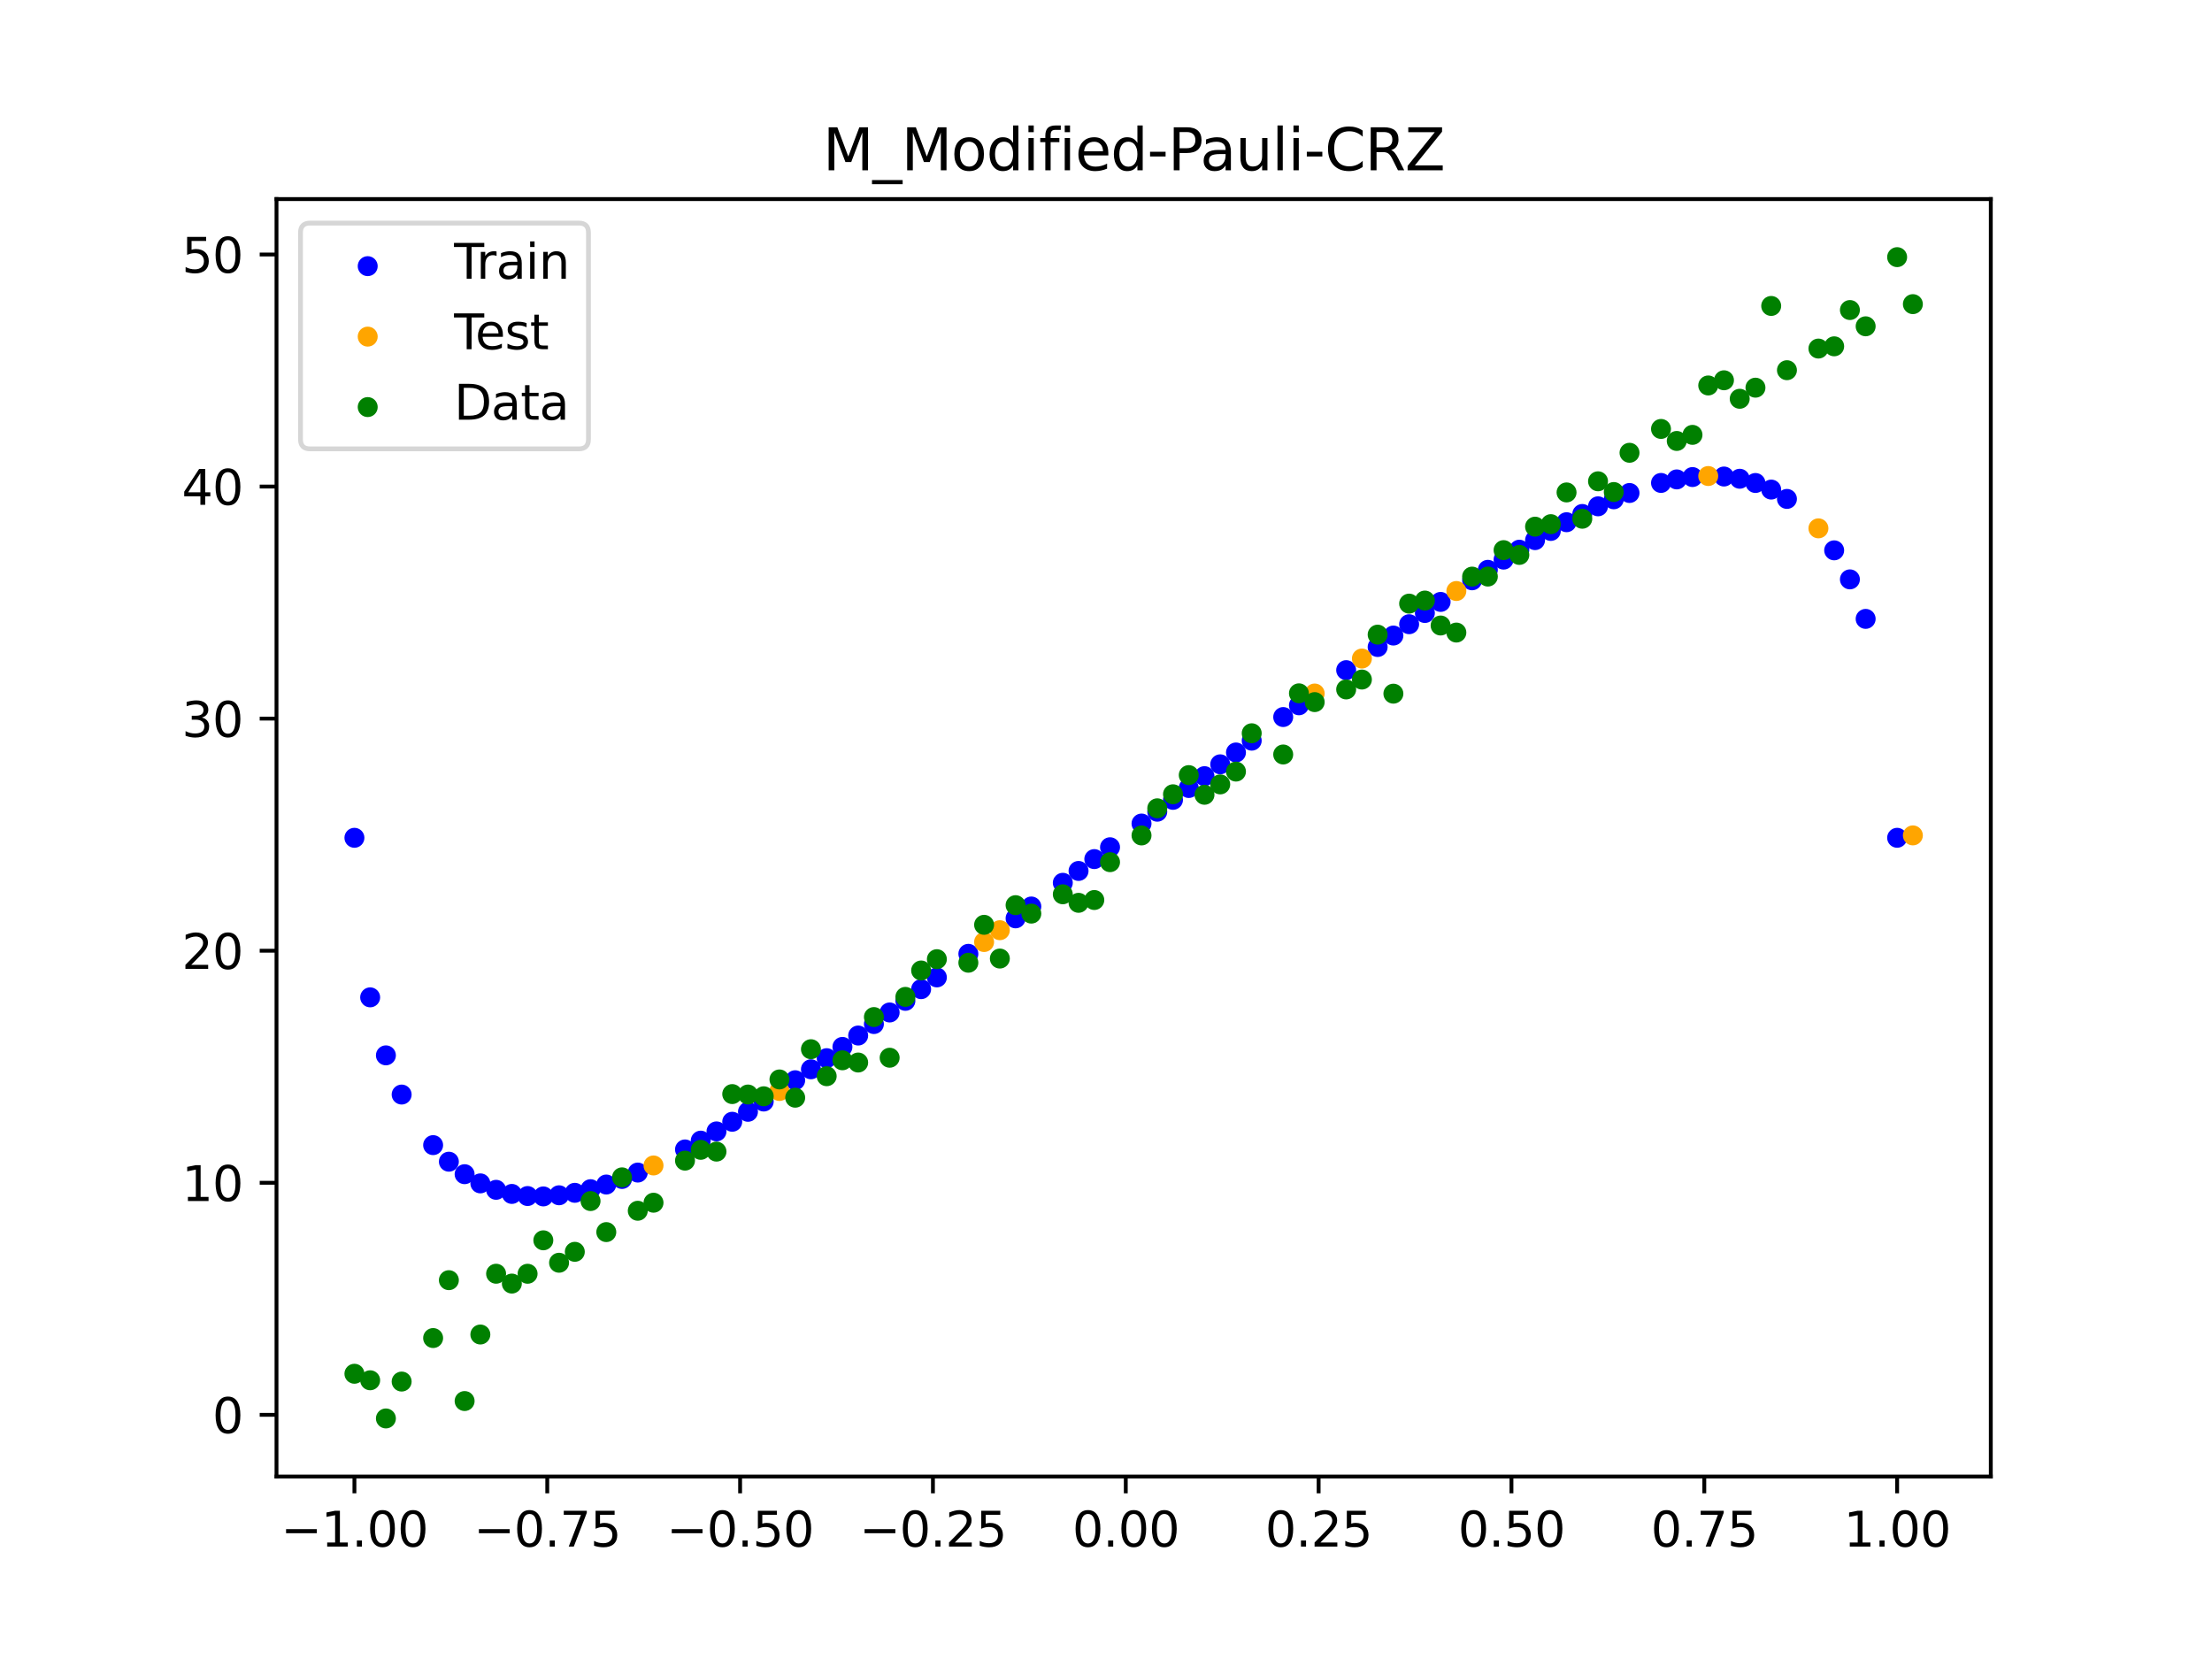 <?xml version="1.0" encoding="utf-8" standalone="no"?>
<!DOCTYPE svg PUBLIC "-//W3C//DTD SVG 1.1//EN"
  "http://www.w3.org/Graphics/SVG/1.1/DTD/svg11.dtd">
<svg xmlns:xlink="http://www.w3.org/1999/xlink" width="460.8pt" height="345.6pt" viewBox="0 0 460.8 345.6" xmlns="http://www.w3.org/2000/svg" version="1.1">
 <defs>
  <style type="text/css">*{stroke-linejoin: round; stroke-linecap: butt}</style>
 </defs>
 <g id="figure_1">
  <g id="patch_1">
   <path d="M 0 345.6 
L 460.8 345.6 
L 460.8 0 
L 0 0 
z
" style="fill: #ffffff"/>
  </g>
  <g id="axes_1">
   <g id="patch_2">
    <path d="M 57.6 307.584 
L 414.72 307.584 
L 414.72 41.472 
L 57.6 41.472 
z
" style="fill: #ffffff"/>
   </g>
   <g id="PathCollection_1">
    <defs>
     <path id="mad97cfe33f" d="M 0 1.581 
C 0.419 1.581 0.822 1.415 1.118 1.118 
C 1.415 0.822 1.581 0.419 1.581 0 
C 1.581 -0.419 1.415 -0.822 1.118 -1.118 
C 0.822 -1.415 0.419 -1.581 0 -1.581 
C -0.419 -1.581 -0.822 -1.415 -1.118 -1.118 
C -1.415 -0.822 -1.581 -0.419 -1.581 0 
C -1.581 0.419 -1.415 0.822 -1.118 1.118 
C -0.822 1.415 -0.419 1.581 0 1.581 
z
" style="stroke: #0000ff"/>
    </defs>
    <g clip-path="url(#p92aeabf117)">
     <use xlink:href="#mad97cfe33f" x="145.978" y="237.615" style="fill: #0000ff; stroke: #0000ff"/>
     <use xlink:href="#mad97cfe33f" x="323.062" y="110.606" style="fill: #0000ff; stroke: #0000ff"/>
     <use xlink:href="#mad97cfe33f" x="267.314" y="149.374" style="fill: #0000ff; stroke: #0000ff"/>
     <use xlink:href="#mad97cfe33f" x="270.593" y="146.921" style="fill: #0000ff; stroke: #0000ff"/>
     <use xlink:href="#mad97cfe33f" x="329.621" y="107.072" style="fill: #0000ff; stroke: #0000ff"/>
     <use xlink:href="#mad97cfe33f" x="221.403" y="183.903" style="fill: #0000ff; stroke: #0000ff"/>
     <use xlink:href="#mad97cfe33f" x="260.755" y="154.293" style="fill: #0000ff; stroke: #0000ff"/>
     <use xlink:href="#mad97cfe33f" x="385.37" y="120.695" style="fill: #0000ff; stroke: #0000ff"/>
     <use xlink:href="#mad97cfe33f" x="237.8" y="171.559" style="fill: #0000ff; stroke: #0000ff"/>
     <use xlink:href="#mad97cfe33f" x="313.224" y="116.577" style="fill: #0000ff; stroke: #0000ff"/>
     <use xlink:href="#mad97cfe33f" x="336.18" y="104.012" style="fill: #0000ff; stroke: #0000ff"/>
     <use xlink:href="#mad97cfe33f" x="254.196" y="159.222" style="fill: #0000ff; stroke: #0000ff"/>
     <use xlink:href="#mad97cfe33f" x="349.297" y="99.87" style="fill: #0000ff; stroke: #0000ff"/>
     <use xlink:href="#mad97cfe33f" x="182.051" y="213.327" style="fill: #0000ff; stroke: #0000ff"/>
     <use xlink:href="#mad97cfe33f" x="250.917" y="161.688" style="fill: #0000ff; stroke: #0000ff"/>
     <use xlink:href="#mad97cfe33f" x="280.431" y="139.604" style="fill: #0000ff; stroke: #0000ff"/>
     <use xlink:href="#mad97cfe33f" x="103.347" y="247.861" style="fill: #0000ff; stroke: #0000ff"/>
     <use xlink:href="#mad97cfe33f" x="126.302" y="246.759" style="fill: #0000ff; stroke: #0000ff"/>
     <use xlink:href="#mad97cfe33f" x="123.023" y="247.73" style="fill: #0000ff; stroke: #0000ff"/>
     <use xlink:href="#mad97cfe33f" x="116.464" y="248.998" style="fill: #0000ff; stroke: #0000ff"/>
     <use xlink:href="#mad97cfe33f" x="306.666" y="120.888" style="fill: #0000ff; stroke: #0000ff"/>
     <use xlink:href="#mad97cfe33f" x="211.565" y="191.309" style="fill: #0000ff; stroke: #0000ff"/>
     <use xlink:href="#mad97cfe33f" x="155.816" y="231.607" style="fill: #0000ff; stroke: #0000ff"/>
     <use xlink:href="#mad97cfe33f" x="77.112" y="207.767" style="fill: #0000ff; stroke: #0000ff"/>
     <use xlink:href="#mad97cfe33f" x="244.358" y="166.623" style="fill: #0000ff; stroke: #0000ff"/>
     <use xlink:href="#mad97cfe33f" x="362.415" y="99.733" style="fill: #0000ff; stroke: #0000ff"/>
     <use xlink:href="#mad97cfe33f" x="382.091" y="114.645" style="fill: #0000ff; stroke: #0000ff"/>
     <use xlink:href="#mad97cfe33f" x="96.788" y="244.606" style="fill: #0000ff; stroke: #0000ff"/>
     <use xlink:href="#mad97cfe33f" x="201.727" y="198.702" style="fill: #0000ff; stroke: #0000ff"/>
     <use xlink:href="#mad97cfe33f" x="119.743" y="248.486" style="fill: #0000ff; stroke: #0000ff"/>
     <use xlink:href="#mad97cfe33f" x="149.258" y="235.69" style="fill: #0000ff; stroke: #0000ff"/>
     <use xlink:href="#mad97cfe33f" x="300.107" y="125.39" style="fill: #0000ff; stroke: #0000ff"/>
     <use xlink:href="#mad97cfe33f" x="293.548" y="130.035" style="fill: #0000ff; stroke: #0000ff"/>
     <use xlink:href="#mad97cfe33f" x="231.241" y="176.496" style="fill: #0000ff; stroke: #0000ff"/>
     <use xlink:href="#mad97cfe33f" x="109.905" y="249.156" style="fill: #0000ff; stroke: #0000ff"/>
     <use xlink:href="#mad97cfe33f" x="165.654" y="225.033" style="fill: #0000ff; stroke: #0000ff"/>
     <use xlink:href="#mad97cfe33f" x="319.783" y="112.518" style="fill: #0000ff; stroke: #0000ff"/>
     <use xlink:href="#mad97cfe33f" x="368.973" y="101.988" style="fill: #0000ff; stroke: #0000ff"/>
     <use xlink:href="#mad97cfe33f" x="316.504" y="114.511" style="fill: #0000ff; stroke: #0000ff"/>
     <use xlink:href="#mad97cfe33f" x="257.476" y="156.756" style="fill: #0000ff; stroke: #0000ff"/>
     <use xlink:href="#mad97cfe33f" x="172.213" y="220.436" style="fill: #0000ff; stroke: #0000ff"/>
     <use xlink:href="#mad97cfe33f" x="346.018" y="100.605" style="fill: #0000ff; stroke: #0000ff"/>
     <use xlink:href="#mad97cfe33f" x="80.391" y="219.849" style="fill: #0000ff; stroke: #0000ff"/>
     <use xlink:href="#mad97cfe33f" x="372.253" y="103.934" style="fill: #0000ff; stroke: #0000ff"/>
     <use xlink:href="#mad97cfe33f" x="168.934" y="222.752" style="fill: #0000ff; stroke: #0000ff"/>
     <use xlink:href="#mad97cfe33f" x="195.168" y="203.612" style="fill: #0000ff; stroke: #0000ff"/>
     <use xlink:href="#mad97cfe33f" x="152.537" y="233.684" style="fill: #0000ff; stroke: #0000ff"/>
     <use xlink:href="#mad97cfe33f" x="73.833" y="174.528" style="fill: #0000ff; stroke: #0000ff"/>
     <use xlink:href="#mad97cfe33f" x="290.269" y="132.398" style="fill: #0000ff; stroke: #0000ff"/>
     <use xlink:href="#mad97cfe33f" x="175.492" y="218.09" style="fill: #0000ff; stroke: #0000ff"/>
     <use xlink:href="#mad97cfe33f" x="241.079" y="169.091" style="fill: #0000ff; stroke: #0000ff"/>
     <use xlink:href="#mad97cfe33f" x="296.828" y="127.697" style="fill: #0000ff; stroke: #0000ff"/>
     <use xlink:href="#mad97cfe33f" x="227.962" y="178.965" style="fill: #0000ff; stroke: #0000ff"/>
     <use xlink:href="#mad97cfe33f" x="395.208" y="174.528" style="fill: #0000ff; stroke: #0000ff"/>
     <use xlink:href="#mad97cfe33f" x="178.772" y="215.719" style="fill: #0000ff; stroke: #0000ff"/>
     <use xlink:href="#mad97cfe33f" x="142.699" y="239.448" style="fill: #0000ff; stroke: #0000ff"/>
     <use xlink:href="#mad97cfe33f" x="132.861" y="244.268" style="fill: #0000ff; stroke: #0000ff"/>
     <use xlink:href="#mad97cfe33f" x="188.61" y="208.493" style="fill: #0000ff; stroke: #0000ff"/>
     <use xlink:href="#mad97cfe33f" x="100.067" y="246.52" style="fill: #0000ff; stroke: #0000ff"/>
     <use xlink:href="#mad97cfe33f" x="359.135" y="99.268" style="fill: #0000ff; stroke: #0000ff"/>
     <use xlink:href="#mad97cfe33f" x="214.844" y="188.841" style="fill: #0000ff; stroke: #0000ff"/>
     <use xlink:href="#mad97cfe33f" x="365.694" y="100.616" style="fill: #0000ff; stroke: #0000ff"/>
     <use xlink:href="#mad97cfe33f" x="90.229" y="238.55" style="fill: #0000ff; stroke: #0000ff"/>
     <use xlink:href="#mad97cfe33f" x="352.577" y="99.379" style="fill: #0000ff; stroke: #0000ff"/>
     <use xlink:href="#mad97cfe33f" x="129.581" y="245.598" style="fill: #0000ff; stroke: #0000ff"/>
     <use xlink:href="#mad97cfe33f" x="339.459" y="102.7" style="fill: #0000ff; stroke: #0000ff"/>
     <use xlink:href="#mad97cfe33f" x="185.33" y="210.917" style="fill: #0000ff; stroke: #0000ff"/>
     <use xlink:href="#mad97cfe33f" x="326.342" y="108.787" style="fill: #0000ff; stroke: #0000ff"/>
     <use xlink:href="#mad97cfe33f" x="388.649" y="128.924" style="fill: #0000ff; stroke: #0000ff"/>
     <use xlink:href="#mad97cfe33f" x="159.096" y="229.468" style="fill: #0000ff; stroke: #0000ff"/>
     <use xlink:href="#mad97cfe33f" x="83.671" y="228.016" style="fill: #0000ff; stroke: #0000ff"/>
     <use xlink:href="#mad97cfe33f" x="224.682" y="181.434" style="fill: #0000ff; stroke: #0000ff"/>
     <use xlink:href="#mad97cfe33f" x="113.185" y="249.235" style="fill: #0000ff; stroke: #0000ff"/>
     <use xlink:href="#mad97cfe33f" x="93.509" y="242.003" style="fill: #0000ff; stroke: #0000ff"/>
     <use xlink:href="#mad97cfe33f" x="106.626" y="248.717" style="fill: #0000ff; stroke: #0000ff"/>
     <use xlink:href="#mad97cfe33f" x="247.638" y="164.155" style="fill: #0000ff; stroke: #0000ff"/>
     <use xlink:href="#mad97cfe33f" x="309.945" y="118.705" style="fill: #0000ff; stroke: #0000ff"/>
     <use xlink:href="#mad97cfe33f" x="286.99" y="134.783" style="fill: #0000ff; stroke: #0000ff"/>
     <use xlink:href="#mad97cfe33f" x="191.889" y="206.057" style="fill: #0000ff; stroke: #0000ff"/>
     <use xlink:href="#mad97cfe33f" x="332.9" y="105.475" style="fill: #0000ff; stroke: #0000ff"/>
    </g>
   </g>
   <g id="PathCollection_2">
    <defs>
     <path id="mab701300c0" d="M 0 1.581 
C 0.419 1.581 0.822 1.415 1.118 1.118 
C 1.415 0.822 1.581 0.419 1.581 0 
C 1.581 -0.419 1.415 -0.822 1.118 -1.118 
C 0.822 -1.415 0.419 -1.581 0 -1.581 
C -0.419 -1.581 -0.822 -1.415 -1.118 -1.118 
C -1.415 -0.822 -1.581 -0.419 -1.581 0 
C -1.581 0.419 -1.415 0.822 -1.118 1.118 
C -0.822 1.415 -0.419 1.581 0 1.581 
z
" style="stroke: #ffa500"/>
    </defs>
    <g clip-path="url(#p92aeabf117)">
     <use xlink:href="#mab701300c0" x="205.006" y="196.24" style="fill: #ffa500; stroke: #ffa500"/>
     <use xlink:href="#mab701300c0" x="162.375" y="227.274" style="fill: #ffa500; stroke: #ffa500"/>
     <use xlink:href="#mab701300c0" x="208.286" y="193.776" style="fill: #ffa500; stroke: #ffa500"/>
     <use xlink:href="#mab701300c0" x="283.71" y="137.186" style="fill: #ffa500; stroke: #ffa500"/>
     <use xlink:href="#mab701300c0" x="378.811" y="110.065" style="fill: #ffa500; stroke: #ffa500"/>
     <use xlink:href="#mab701300c0" x="136.14" y="242.789" style="fill: #ffa500; stroke: #ffa500"/>
     <use xlink:href="#mab701300c0" x="355.856" y="99.165" style="fill: #ffa500; stroke: #ffa500"/>
     <use xlink:href="#mab701300c0" x="273.872" y="144.474" style="fill: #ffa500; stroke: #ffa500"/>
     <use xlink:href="#mab701300c0" x="303.386" y="123.118" style="fill: #ffa500; stroke: #ffa500"/>
     <use xlink:href="#mab701300c0" x="398.487" y="174.028" style="fill: #ffa500; stroke: #ffa500"/>
    </g>
   </g>
   <g id="PathCollection_3">
    <defs>
     <path id="m6ddcbe6c47" d="M 0 1.581 
C 0.419 1.581 0.822 1.415 1.118 1.118 
C 1.415 0.822 1.581 0.419 1.581 0 
C 1.581 -0.419 1.415 -0.822 1.118 -1.118 
C 0.822 -1.415 0.419 -1.581 0 -1.581 
C -0.419 -1.581 -0.822 -1.415 -1.118 -1.118 
C -1.415 -0.822 -1.581 -0.419 -1.581 0 
C -1.581 0.419 -1.415 0.822 -1.118 1.118 
C -0.822 1.415 -0.419 1.581 0 1.581 
z
" style="stroke: #008000"/>
    </defs>
    <g clip-path="url(#p92aeabf117)">
     <use xlink:href="#m6ddcbe6c47" x="145.978" y="239.529" style="fill: #008000; stroke: #008000"/>
     <use xlink:href="#m6ddcbe6c47" x="323.062" y="109.191" style="fill: #008000; stroke: #008000"/>
     <use xlink:href="#m6ddcbe6c47" x="267.314" y="157.174" style="fill: #008000; stroke: #008000"/>
     <use xlink:href="#m6ddcbe6c47" x="270.593" y="144.432" style="fill: #008000; stroke: #008000"/>
     <use xlink:href="#m6ddcbe6c47" x="329.621" y="108.064" style="fill: #008000; stroke: #008000"/>
     <use xlink:href="#m6ddcbe6c47" x="221.403" y="186.297" style="fill: #008000; stroke: #008000"/>
     <use xlink:href="#m6ddcbe6c47" x="260.755" y="152.753" style="fill: #008000; stroke: #008000"/>
     <use xlink:href="#m6ddcbe6c47" x="385.37" y="64.585" style="fill: #008000; stroke: #008000"/>
     <use xlink:href="#m6ddcbe6c47" x="237.8" y="174.037" style="fill: #008000; stroke: #008000"/>
     <use xlink:href="#m6ddcbe6c47" x="313.224" y="114.603" style="fill: #008000; stroke: #008000"/>
     <use xlink:href="#m6ddcbe6c47" x="336.18" y="102.499" style="fill: #008000; stroke: #008000"/>
     <use xlink:href="#m6ddcbe6c47" x="254.196" y="163.405" style="fill: #008000; stroke: #008000"/>
     <use xlink:href="#m6ddcbe6c47" x="349.297" y="91.859" style="fill: #008000; stroke: #008000"/>
     <use xlink:href="#m6ddcbe6c47" x="182.051" y="211.87" style="fill: #008000; stroke: #008000"/>
     <use xlink:href="#m6ddcbe6c47" x="250.917" y="165.566" style="fill: #008000; stroke: #008000"/>
     <use xlink:href="#m6ddcbe6c47" x="280.431" y="143.622" style="fill: #008000; stroke: #008000"/>
     <use xlink:href="#m6ddcbe6c47" x="103.347" y="265.342" style="fill: #008000; stroke: #008000"/>
     <use xlink:href="#m6ddcbe6c47" x="126.302" y="256.668" style="fill: #008000; stroke: #008000"/>
     <use xlink:href="#m6ddcbe6c47" x="123.023" y="250.202" style="fill: #008000; stroke: #008000"/>
     <use xlink:href="#m6ddcbe6c47" x="116.464" y="263.053" style="fill: #008000; stroke: #008000"/>
     <use xlink:href="#m6ddcbe6c47" x="306.666" y="120.12" style="fill: #008000; stroke: #008000"/>
     <use xlink:href="#m6ddcbe6c47" x="211.565" y="188.561" style="fill: #008000; stroke: #008000"/>
     <use xlink:href="#m6ddcbe6c47" x="155.816" y="228.009" style="fill: #008000; stroke: #008000"/>
     <use xlink:href="#m6ddcbe6c47" x="77.112" y="287.537" style="fill: #008000; stroke: #008000"/>
     <use xlink:href="#m6ddcbe6c47" x="244.358" y="165.462" style="fill: #008000; stroke: #008000"/>
     <use xlink:href="#m6ddcbe6c47" x="362.415" y="83.074" style="fill: #008000; stroke: #008000"/>
     <use xlink:href="#m6ddcbe6c47" x="382.091" y="72.145" style="fill: #008000; stroke: #008000"/>
     <use xlink:href="#m6ddcbe6c47" x="96.788" y="291.863" style="fill: #008000; stroke: #008000"/>
     <use xlink:href="#m6ddcbe6c47" x="201.727" y="200.555" style="fill: #008000; stroke: #008000"/>
     <use xlink:href="#m6ddcbe6c47" x="119.743" y="260.777" style="fill: #008000; stroke: #008000"/>
     <use xlink:href="#m6ddcbe6c47" x="149.258" y="239.901" style="fill: #008000; stroke: #008000"/>
     <use xlink:href="#m6ddcbe6c47" x="300.107" y="130.306" style="fill: #008000; stroke: #008000"/>
     <use xlink:href="#m6ddcbe6c47" x="293.548" y="125.746" style="fill: #008000; stroke: #008000"/>
     <use xlink:href="#m6ddcbe6c47" x="231.241" y="179.605" style="fill: #008000; stroke: #008000"/>
     <use xlink:href="#m6ddcbe6c47" x="109.905" y="265.348" style="fill: #008000; stroke: #008000"/>
     <use xlink:href="#m6ddcbe6c47" x="165.654" y="228.669" style="fill: #008000; stroke: #008000"/>
     <use xlink:href="#m6ddcbe6c47" x="319.783" y="109.715" style="fill: #008000; stroke: #008000"/>
     <use xlink:href="#m6ddcbe6c47" x="368.973" y="63.734" style="fill: #008000; stroke: #008000"/>
     <use xlink:href="#m6ddcbe6c47" x="316.504" y="115.599" style="fill: #008000; stroke: #008000"/>
     <use xlink:href="#m6ddcbe6c47" x="257.476" y="160.733" style="fill: #008000; stroke: #008000"/>
     <use xlink:href="#m6ddcbe6c47" x="172.213" y="224.194" style="fill: #008000; stroke: #008000"/>
     <use xlink:href="#m6ddcbe6c47" x="346.018" y="89.354" style="fill: #008000; stroke: #008000"/>
     <use xlink:href="#m6ddcbe6c47" x="80.391" y="295.488" style="fill: #008000; stroke: #008000"/>
     <use xlink:href="#m6ddcbe6c47" x="372.253" y="77.119" style="fill: #008000; stroke: #008000"/>
     <use xlink:href="#m6ddcbe6c47" x="168.934" y="218.569" style="fill: #008000; stroke: #008000"/>
     <use xlink:href="#m6ddcbe6c47" x="195.168" y="199.815" style="fill: #008000; stroke: #008000"/>
     <use xlink:href="#m6ddcbe6c47" x="152.537" y="227.917" style="fill: #008000; stroke: #008000"/>
     <use xlink:href="#m6ddcbe6c47" x="73.833" y="286.179" style="fill: #008000; stroke: #008000"/>
     <use xlink:href="#m6ddcbe6c47" x="290.269" y="144.503" style="fill: #008000; stroke: #008000"/>
     <use xlink:href="#m6ddcbe6c47" x="175.492" y="220.878" style="fill: #008000; stroke: #008000"/>
     <use xlink:href="#m6ddcbe6c47" x="241.079" y="168.385" style="fill: #008000; stroke: #008000"/>
     <use xlink:href="#m6ddcbe6c47" x="296.828" y="125.107" style="fill: #008000; stroke: #008000"/>
     <use xlink:href="#m6ddcbe6c47" x="227.962" y="187.489" style="fill: #008000; stroke: #008000"/>
     <use xlink:href="#m6ddcbe6c47" x="395.208" y="53.568" style="fill: #008000; stroke: #008000"/>
     <use xlink:href="#m6ddcbe6c47" x="178.772" y="221.344" style="fill: #008000; stroke: #008000"/>
     <use xlink:href="#m6ddcbe6c47" x="142.699" y="241.781" style="fill: #008000; stroke: #008000"/>
     <use xlink:href="#m6ddcbe6c47" x="132.861" y="252.224" style="fill: #008000; stroke: #008000"/>
     <use xlink:href="#m6ddcbe6c47" x="188.61" y="207.669" style="fill: #008000; stroke: #008000"/>
     <use xlink:href="#m6ddcbe6c47" x="100.067" y="278.004" style="fill: #008000; stroke: #008000"/>
     <use xlink:href="#m6ddcbe6c47" x="359.135" y="79.219" style="fill: #008000; stroke: #008000"/>
     <use xlink:href="#m6ddcbe6c47" x="214.844" y="190.32" style="fill: #008000; stroke: #008000"/>
     <use xlink:href="#m6ddcbe6c47" x="365.694" y="80.761" style="fill: #008000; stroke: #008000"/>
     <use xlink:href="#m6ddcbe6c47" x="90.229" y="278.74" style="fill: #008000; stroke: #008000"/>
     <use xlink:href="#m6ddcbe6c47" x="352.577" y="90.59" style="fill: #008000; stroke: #008000"/>
     <use xlink:href="#m6ddcbe6c47" x="129.581" y="245.264" style="fill: #008000; stroke: #008000"/>
     <use xlink:href="#m6ddcbe6c47" x="339.459" y="94.322" style="fill: #008000; stroke: #008000"/>
     <use xlink:href="#m6ddcbe6c47" x="185.33" y="220.345" style="fill: #008000; stroke: #008000"/>
     <use xlink:href="#m6ddcbe6c47" x="326.342" y="102.583" style="fill: #008000; stroke: #008000"/>
     <use xlink:href="#m6ddcbe6c47" x="388.649" y="67.974" style="fill: #008000; stroke: #008000"/>
     <use xlink:href="#m6ddcbe6c47" x="159.096" y="228.374" style="fill: #008000; stroke: #008000"/>
     <use xlink:href="#m6ddcbe6c47" x="83.671" y="287.805" style="fill: #008000; stroke: #008000"/>
     <use xlink:href="#m6ddcbe6c47" x="224.682" y="188.075" style="fill: #008000; stroke: #008000"/>
     <use xlink:href="#m6ddcbe6c47" x="113.185" y="258.379" style="fill: #008000; stroke: #008000"/>
     <use xlink:href="#m6ddcbe6c47" x="93.509" y="266.684" style="fill: #008000; stroke: #008000"/>
     <use xlink:href="#m6ddcbe6c47" x="106.626" y="267.392" style="fill: #008000; stroke: #008000"/>
     <use xlink:href="#m6ddcbe6c47" x="247.638" y="161.47" style="fill: #008000; stroke: #008000"/>
     <use xlink:href="#m6ddcbe6c47" x="309.945" y="120.107" style="fill: #008000; stroke: #008000"/>
     <use xlink:href="#m6ddcbe6c47" x="286.99" y="132.208" style="fill: #008000; stroke: #008000"/>
     <use xlink:href="#m6ddcbe6c47" x="191.889" y="202.171" style="fill: #008000; stroke: #008000"/>
     <use xlink:href="#m6ddcbe6c47" x="332.9" y="100.262" style="fill: #008000; stroke: #008000"/>
    </g>
   </g>
   <g id="PathCollection_4">
    <g clip-path="url(#p92aeabf117)">
     <use xlink:href="#m6ddcbe6c47" x="205.006" y="192.657" style="fill: #008000; stroke: #008000"/>
     <use xlink:href="#m6ddcbe6c47" x="162.375" y="224.867" style="fill: #008000; stroke: #008000"/>
     <use xlink:href="#m6ddcbe6c47" x="208.286" y="199.684" style="fill: #008000; stroke: #008000"/>
     <use xlink:href="#m6ddcbe6c47" x="283.71" y="141.563" style="fill: #008000; stroke: #008000"/>
     <use xlink:href="#m6ddcbe6c47" x="378.811" y="72.613" style="fill: #008000; stroke: #008000"/>
     <use xlink:href="#m6ddcbe6c47" x="136.14" y="250.548" style="fill: #008000; stroke: #008000"/>
     <use xlink:href="#m6ddcbe6c47" x="355.856" y="80.3" style="fill: #008000; stroke: #008000"/>
     <use xlink:href="#m6ddcbe6c47" x="273.872" y="146.262" style="fill: #008000; stroke: #008000"/>
     <use xlink:href="#m6ddcbe6c47" x="303.386" y="131.774" style="fill: #008000; stroke: #008000"/>
     <use xlink:href="#m6ddcbe6c47" x="398.487" y="63.357" style="fill: #008000; stroke: #008000"/>
    </g>
   </g>
   <g id="matplotlib.axis_1">
    <g id="xtick_1">
     <g id="line2d_1">
      <defs>
       <path id="m43456c0655" d="M 0 0 
L 0 3.5 
" style="stroke: #000000; stroke-width: 0.8"/>
      </defs>
      <g>
       <use xlink:href="#m43456c0655" x="73.833" y="307.584" style="stroke: #000000; stroke-width: 0.8"/>
      </g>
     </g>
     <g id="text_1">
      <!-- −1.00 -->
      <g transform="translate(58.51 322.182) scale(0.1 -0.1)">
       <defs>
        <path id="DejaVuSans-2212" d="M 678 2272 
L 4684 2272 
L 4684 1741 
L 678 1741 
L 678 2272 
z
" transform="scale(0.016)"/>
        <path id="DejaVuSans-31" d="M 794 531 
L 1825 531 
L 1825 4091 
L 703 3866 
L 703 4441 
L 1819 4666 
L 2450 4666 
L 2450 531 
L 3481 531 
L 3481 0 
L 794 0 
L 794 531 
z
" transform="scale(0.016)"/>
        <path id="DejaVuSans-2e" d="M 684 794 
L 1344 794 
L 1344 0 
L 684 0 
L 684 794 
z
" transform="scale(0.016)"/>
        <path id="DejaVuSans-30" d="M 2034 4250 
Q 1547 4250 1301 3770 
Q 1056 3291 1056 2328 
Q 1056 1369 1301 889 
Q 1547 409 2034 409 
Q 2525 409 2770 889 
Q 3016 1369 3016 2328 
Q 3016 3291 2770 3770 
Q 2525 4250 2034 4250 
z
M 2034 4750 
Q 2819 4750 3233 4129 
Q 3647 3509 3647 2328 
Q 3647 1150 3233 529 
Q 2819 -91 2034 -91 
Q 1250 -91 836 529 
Q 422 1150 422 2328 
Q 422 3509 836 4129 
Q 1250 4750 2034 4750 
z
" transform="scale(0.016)"/>
       </defs>
       <use xlink:href="#DejaVuSans-2212"/>
       <use xlink:href="#DejaVuSans-31" x="83.789"/>
       <use xlink:href="#DejaVuSans-2e" x="147.412"/>
       <use xlink:href="#DejaVuSans-30" x="179.199"/>
       <use xlink:href="#DejaVuSans-30" x="242.822"/>
      </g>
     </g>
    </g>
    <g id="xtick_2">
     <g id="line2d_2">
      <g>
       <use xlink:href="#m43456c0655" x="114.005" y="307.584" style="stroke: #000000; stroke-width: 0.8"/>
      </g>
     </g>
     <g id="text_2">
      <!-- −0.75 -->
      <g transform="translate(98.682 322.182) scale(0.1 -0.1)">
       <defs>
        <path id="DejaVuSans-37" d="M 525 4666 
L 3525 4666 
L 3525 4397 
L 1831 0 
L 1172 0 
L 2766 4134 
L 525 4134 
L 525 4666 
z
" transform="scale(0.016)"/>
        <path id="DejaVuSans-35" d="M 691 4666 
L 3169 4666 
L 3169 4134 
L 1269 4134 
L 1269 2991 
Q 1406 3038 1543 3061 
Q 1681 3084 1819 3084 
Q 2600 3084 3056 2656 
Q 3513 2228 3513 1497 
Q 3513 744 3044 326 
Q 2575 -91 1722 -91 
Q 1428 -91 1123 -41 
Q 819 9 494 109 
L 494 744 
Q 775 591 1075 516 
Q 1375 441 1709 441 
Q 2250 441 2565 725 
Q 2881 1009 2881 1497 
Q 2881 1984 2565 2268 
Q 2250 2553 1709 2553 
Q 1456 2553 1204 2497 
Q 953 2441 691 2322 
L 691 4666 
z
" transform="scale(0.016)"/>
       </defs>
       <use xlink:href="#DejaVuSans-2212"/>
       <use xlink:href="#DejaVuSans-30" x="83.789"/>
       <use xlink:href="#DejaVuSans-2e" x="147.412"/>
       <use xlink:href="#DejaVuSans-37" x="179.199"/>
       <use xlink:href="#DejaVuSans-35" x="242.822"/>
      </g>
     </g>
    </g>
    <g id="xtick_3">
     <g id="line2d_3">
      <g>
       <use xlink:href="#m43456c0655" x="154.177" y="307.584" style="stroke: #000000; stroke-width: 0.8"/>
      </g>
     </g>
     <g id="text_3">
      <!-- −0.50 -->
      <g transform="translate(138.854 322.182) scale(0.1 -0.1)">
       <use xlink:href="#DejaVuSans-2212"/>
       <use xlink:href="#DejaVuSans-30" x="83.789"/>
       <use xlink:href="#DejaVuSans-2e" x="147.412"/>
       <use xlink:href="#DejaVuSans-35" x="179.199"/>
       <use xlink:href="#DejaVuSans-30" x="242.822"/>
      </g>
     </g>
    </g>
    <g id="xtick_4">
     <g id="line2d_4">
      <g>
       <use xlink:href="#m43456c0655" x="194.348" y="307.584" style="stroke: #000000; stroke-width: 0.8"/>
      </g>
     </g>
     <g id="text_4">
      <!-- −0.25 -->
      <g transform="translate(179.026 322.182) scale(0.1 -0.1)">
       <defs>
        <path id="DejaVuSans-32" d="M 1228 531 
L 3431 531 
L 3431 0 
L 469 0 
L 469 531 
Q 828 903 1448 1529 
Q 2069 2156 2228 2338 
Q 2531 2678 2651 2914 
Q 2772 3150 2772 3378 
Q 2772 3750 2511 3984 
Q 2250 4219 1831 4219 
Q 1534 4219 1204 4116 
Q 875 4013 500 3803 
L 500 4441 
Q 881 4594 1212 4672 
Q 1544 4750 1819 4750 
Q 2544 4750 2975 4387 
Q 3406 4025 3406 3419 
Q 3406 3131 3298 2873 
Q 3191 2616 2906 2266 
Q 2828 2175 2409 1742 
Q 1991 1309 1228 531 
z
" transform="scale(0.016)"/>
       </defs>
       <use xlink:href="#DejaVuSans-2212"/>
       <use xlink:href="#DejaVuSans-30" x="83.789"/>
       <use xlink:href="#DejaVuSans-2e" x="147.412"/>
       <use xlink:href="#DejaVuSans-32" x="179.199"/>
       <use xlink:href="#DejaVuSans-35" x="242.822"/>
      </g>
     </g>
    </g>
    <g id="xtick_5">
     <g id="line2d_5">
      <g>
       <use xlink:href="#m43456c0655" x="234.52" y="307.584" style="stroke: #000000; stroke-width: 0.8"/>
      </g>
     </g>
     <g id="text_5">
      <!-- 0.00 -->
      <g transform="translate(223.388 322.182) scale(0.1 -0.1)">
       <use xlink:href="#DejaVuSans-30"/>
       <use xlink:href="#DejaVuSans-2e" x="63.623"/>
       <use xlink:href="#DejaVuSans-30" x="95.41"/>
       <use xlink:href="#DejaVuSans-30" x="159.033"/>
      </g>
     </g>
    </g>
    <g id="xtick_6">
     <g id="line2d_6">
      <g>
       <use xlink:href="#m43456c0655" x="274.692" y="307.584" style="stroke: #000000; stroke-width: 0.8"/>
      </g>
     </g>
     <g id="text_6">
      <!-- 0.25 -->
      <g transform="translate(263.559 322.182) scale(0.1 -0.1)">
       <use xlink:href="#DejaVuSans-30"/>
       <use xlink:href="#DejaVuSans-2e" x="63.623"/>
       <use xlink:href="#DejaVuSans-32" x="95.41"/>
       <use xlink:href="#DejaVuSans-35" x="159.033"/>
      </g>
     </g>
    </g>
    <g id="xtick_7">
     <g id="line2d_7">
      <g>
       <use xlink:href="#m43456c0655" x="314.864" y="307.584" style="stroke: #000000; stroke-width: 0.8"/>
      </g>
     </g>
     <g id="text_7">
      <!-- 0.50 -->
      <g transform="translate(303.731 322.182) scale(0.1 -0.1)">
       <use xlink:href="#DejaVuSans-30"/>
       <use xlink:href="#DejaVuSans-2e" x="63.623"/>
       <use xlink:href="#DejaVuSans-35" x="95.41"/>
       <use xlink:href="#DejaVuSans-30" x="159.033"/>
      </g>
     </g>
    </g>
    <g id="xtick_8">
     <g id="line2d_8">
      <g>
       <use xlink:href="#m43456c0655" x="355.036" y="307.584" style="stroke: #000000; stroke-width: 0.8"/>
      </g>
     </g>
     <g id="text_8">
      <!-- 0.75 -->
      <g transform="translate(343.903 322.182) scale(0.1 -0.1)">
       <use xlink:href="#DejaVuSans-30"/>
       <use xlink:href="#DejaVuSans-2e" x="63.623"/>
       <use xlink:href="#DejaVuSans-37" x="95.41"/>
       <use xlink:href="#DejaVuSans-35" x="159.033"/>
      </g>
     </g>
    </g>
    <g id="xtick_9">
     <g id="line2d_9">
      <g>
       <use xlink:href="#m43456c0655" x="395.208" y="307.584" style="stroke: #000000; stroke-width: 0.8"/>
      </g>
     </g>
     <g id="text_9">
      <!-- 1.00 -->
      <g transform="translate(384.075 322.182) scale(0.1 -0.1)">
       <use xlink:href="#DejaVuSans-31"/>
       <use xlink:href="#DejaVuSans-2e" x="63.623"/>
       <use xlink:href="#DejaVuSans-30" x="95.41"/>
       <use xlink:href="#DejaVuSans-30" x="159.033"/>
      </g>
     </g>
    </g>
   </g>
   <g id="matplotlib.axis_2">
    <g id="ytick_1">
     <g id="line2d_10">
      <defs>
       <path id="m5cbf93d0e3" d="M 0 0 
L -3.5 0 
" style="stroke: #000000; stroke-width: 0.8"/>
      </defs>
      <g>
       <use xlink:href="#m5cbf93d0e3" x="57.6" y="294.735" style="stroke: #000000; stroke-width: 0.8"/>
      </g>
     </g>
     <g id="text_10">
      <!-- 0 -->
      <g transform="translate(44.237 298.534) scale(0.1 -0.1)">
       <use xlink:href="#DejaVuSans-30"/>
      </g>
     </g>
    </g>
    <g id="ytick_2">
     <g id="line2d_11">
      <g>
       <use xlink:href="#m5cbf93d0e3" x="57.6" y="246.391" style="stroke: #000000; stroke-width: 0.8"/>
      </g>
     </g>
     <g id="text_11">
      <!-- 10 -->
      <g transform="translate(37.875 250.19) scale(0.1 -0.1)">
       <use xlink:href="#DejaVuSans-31"/>
       <use xlink:href="#DejaVuSans-30" x="63.623"/>
      </g>
     </g>
    </g>
    <g id="ytick_3">
     <g id="line2d_12">
      <g>
       <use xlink:href="#m5cbf93d0e3" x="57.6" y="198.047" style="stroke: #000000; stroke-width: 0.8"/>
      </g>
     </g>
     <g id="text_12">
      <!-- 20 -->
      <g transform="translate(37.875 201.846) scale(0.1 -0.1)">
       <use xlink:href="#DejaVuSans-32"/>
       <use xlink:href="#DejaVuSans-30" x="63.623"/>
      </g>
     </g>
    </g>
    <g id="ytick_4">
     <g id="line2d_13">
      <g>
       <use xlink:href="#m5cbf93d0e3" x="57.6" y="149.702" style="stroke: #000000; stroke-width: 0.8"/>
      </g>
     </g>
     <g id="text_13">
      <!-- 30 -->
      <g transform="translate(37.875 153.502) scale(0.1 -0.1)">
       <defs>
        <path id="DejaVuSans-33" d="M 2597 2516 
Q 3050 2419 3304 2112 
Q 3559 1806 3559 1356 
Q 3559 666 3084 287 
Q 2609 -91 1734 -91 
Q 1441 -91 1130 -33 
Q 819 25 488 141 
L 488 750 
Q 750 597 1062 519 
Q 1375 441 1716 441 
Q 2309 441 2620 675 
Q 2931 909 2931 1356 
Q 2931 1769 2642 2001 
Q 2353 2234 1838 2234 
L 1294 2234 
L 1294 2753 
L 1863 2753 
Q 2328 2753 2575 2939 
Q 2822 3125 2822 3475 
Q 2822 3834 2567 4026 
Q 2313 4219 1838 4219 
Q 1578 4219 1281 4162 
Q 984 4106 628 3988 
L 628 4550 
Q 988 4650 1302 4700 
Q 1616 4750 1894 4750 
Q 2613 4750 3031 4423 
Q 3450 4097 3450 3541 
Q 3450 3153 3228 2886 
Q 3006 2619 2597 2516 
z
" transform="scale(0.016)"/>
       </defs>
       <use xlink:href="#DejaVuSans-33"/>
       <use xlink:href="#DejaVuSans-30" x="63.623"/>
      </g>
     </g>
    </g>
    <g id="ytick_5">
     <g id="line2d_14">
      <g>
       <use xlink:href="#m5cbf93d0e3" x="57.6" y="101.358" style="stroke: #000000; stroke-width: 0.8"/>
      </g>
     </g>
     <g id="text_14">
      <!-- 40 -->
      <g transform="translate(37.875 105.157) scale(0.1 -0.1)">
       <defs>
        <path id="DejaVuSans-34" d="M 2419 4116 
L 825 1625 
L 2419 1625 
L 2419 4116 
z
M 2253 4666 
L 3047 4666 
L 3047 1625 
L 3713 1625 
L 3713 1100 
L 3047 1100 
L 3047 0 
L 2419 0 
L 2419 1100 
L 313 1100 
L 313 1709 
L 2253 4666 
z
" transform="scale(0.016)"/>
       </defs>
       <use xlink:href="#DejaVuSans-34"/>
       <use xlink:href="#DejaVuSans-30" x="63.623"/>
      </g>
     </g>
    </g>
    <g id="ytick_6">
     <g id="line2d_15">
      <g>
       <use xlink:href="#m5cbf93d0e3" x="57.6" y="53.014" style="stroke: #000000; stroke-width: 0.8"/>
      </g>
     </g>
     <g id="text_15">
      <!-- 50 -->
      <g transform="translate(37.875 56.813) scale(0.1 -0.1)">
       <use xlink:href="#DejaVuSans-35"/>
       <use xlink:href="#DejaVuSans-30" x="63.623"/>
      </g>
     </g>
    </g>
   </g>
   <g id="patch_3">
    <path d="M 57.6 307.584 
L 57.6 41.472 
" style="fill: none; stroke: #000000; stroke-width: 0.8; stroke-linejoin: miter; stroke-linecap: square"/>
   </g>
   <g id="patch_4">
    <path d="M 414.72 307.584 
L 414.72 41.472 
" style="fill: none; stroke: #000000; stroke-width: 0.8; stroke-linejoin: miter; stroke-linecap: square"/>
   </g>
   <g id="patch_5">
    <path d="M 57.6 307.584 
L 414.72 307.584 
" style="fill: none; stroke: #000000; stroke-width: 0.8; stroke-linejoin: miter; stroke-linecap: square"/>
   </g>
   <g id="patch_6">
    <path d="M 57.6 41.472 
L 414.72 41.472 
" style="fill: none; stroke: #000000; stroke-width: 0.8; stroke-linejoin: miter; stroke-linecap: square"/>
   </g>
   <g id="text_16">
    <!-- M_Modified-Pauli-CRZ -->
    <g transform="translate(171.42 35.472) scale(0.12 -0.12)">
     <defs>
      <path id="DejaVuSans-4d" d="M 628 4666 
L 1569 4666 
L 2759 1491 
L 3956 4666 
L 4897 4666 
L 4897 0 
L 4281 0 
L 4281 4097 
L 3078 897 
L 2444 897 
L 1241 4097 
L 1241 0 
L 628 0 
L 628 4666 
z
" transform="scale(0.016)"/>
      <path id="DejaVuSans-5f" d="M 3263 -1063 
L 3263 -1509 
L -63 -1509 
L -63 -1063 
L 3263 -1063 
z
" transform="scale(0.016)"/>
      <path id="DejaVuSans-6f" d="M 1959 3097 
Q 1497 3097 1228 2736 
Q 959 2375 959 1747 
Q 959 1119 1226 758 
Q 1494 397 1959 397 
Q 2419 397 2687 759 
Q 2956 1122 2956 1747 
Q 2956 2369 2687 2733 
Q 2419 3097 1959 3097 
z
M 1959 3584 
Q 2709 3584 3137 3096 
Q 3566 2609 3566 1747 
Q 3566 888 3137 398 
Q 2709 -91 1959 -91 
Q 1206 -91 779 398 
Q 353 888 353 1747 
Q 353 2609 779 3096 
Q 1206 3584 1959 3584 
z
" transform="scale(0.016)"/>
      <path id="DejaVuSans-64" d="M 2906 2969 
L 2906 4863 
L 3481 4863 
L 3481 0 
L 2906 0 
L 2906 525 
Q 2725 213 2448 61 
Q 2172 -91 1784 -91 
Q 1150 -91 751 415 
Q 353 922 353 1747 
Q 353 2572 751 3078 
Q 1150 3584 1784 3584 
Q 2172 3584 2448 3432 
Q 2725 3281 2906 2969 
z
M 947 1747 
Q 947 1113 1208 752 
Q 1469 391 1925 391 
Q 2381 391 2643 752 
Q 2906 1113 2906 1747 
Q 2906 2381 2643 2742 
Q 2381 3103 1925 3103 
Q 1469 3103 1208 2742 
Q 947 2381 947 1747 
z
" transform="scale(0.016)"/>
      <path id="DejaVuSans-69" d="M 603 3500 
L 1178 3500 
L 1178 0 
L 603 0 
L 603 3500 
z
M 603 4863 
L 1178 4863 
L 1178 4134 
L 603 4134 
L 603 4863 
z
" transform="scale(0.016)"/>
      <path id="DejaVuSans-66" d="M 2375 4863 
L 2375 4384 
L 1825 4384 
Q 1516 4384 1395 4259 
Q 1275 4134 1275 3809 
L 1275 3500 
L 2222 3500 
L 2222 3053 
L 1275 3053 
L 1275 0 
L 697 0 
L 697 3053 
L 147 3053 
L 147 3500 
L 697 3500 
L 697 3744 
Q 697 4328 969 4595 
Q 1241 4863 1831 4863 
L 2375 4863 
z
" transform="scale(0.016)"/>
      <path id="DejaVuSans-65" d="M 3597 1894 
L 3597 1613 
L 953 1613 
Q 991 1019 1311 708 
Q 1631 397 2203 397 
Q 2534 397 2845 478 
Q 3156 559 3463 722 
L 3463 178 
Q 3153 47 2828 -22 
Q 2503 -91 2169 -91 
Q 1331 -91 842 396 
Q 353 884 353 1716 
Q 353 2575 817 3079 
Q 1281 3584 2069 3584 
Q 2775 3584 3186 3129 
Q 3597 2675 3597 1894 
z
M 3022 2063 
Q 3016 2534 2758 2815 
Q 2500 3097 2075 3097 
Q 1594 3097 1305 2825 
Q 1016 2553 972 2059 
L 3022 2063 
z
" transform="scale(0.016)"/>
      <path id="DejaVuSans-2d" d="M 313 2009 
L 1997 2009 
L 1997 1497 
L 313 1497 
L 313 2009 
z
" transform="scale(0.016)"/>
      <path id="DejaVuSans-50" d="M 1259 4147 
L 1259 2394 
L 2053 2394 
Q 2494 2394 2734 2622 
Q 2975 2850 2975 3272 
Q 2975 3691 2734 3919 
Q 2494 4147 2053 4147 
L 1259 4147 
z
M 628 4666 
L 2053 4666 
Q 2838 4666 3239 4311 
Q 3641 3956 3641 3272 
Q 3641 2581 3239 2228 
Q 2838 1875 2053 1875 
L 1259 1875 
L 1259 0 
L 628 0 
L 628 4666 
z
" transform="scale(0.016)"/>
      <path id="DejaVuSans-61" d="M 2194 1759 
Q 1497 1759 1228 1600 
Q 959 1441 959 1056 
Q 959 750 1161 570 
Q 1363 391 1709 391 
Q 2188 391 2477 730 
Q 2766 1069 2766 1631 
L 2766 1759 
L 2194 1759 
z
M 3341 1997 
L 3341 0 
L 2766 0 
L 2766 531 
Q 2569 213 2275 61 
Q 1981 -91 1556 -91 
Q 1019 -91 701 211 
Q 384 513 384 1019 
Q 384 1609 779 1909 
Q 1175 2209 1959 2209 
L 2766 2209 
L 2766 2266 
Q 2766 2663 2505 2880 
Q 2244 3097 1772 3097 
Q 1472 3097 1187 3025 
Q 903 2953 641 2809 
L 641 3341 
Q 956 3463 1253 3523 
Q 1550 3584 1831 3584 
Q 2591 3584 2966 3190 
Q 3341 2797 3341 1997 
z
" transform="scale(0.016)"/>
      <path id="DejaVuSans-75" d="M 544 1381 
L 544 3500 
L 1119 3500 
L 1119 1403 
Q 1119 906 1312 657 
Q 1506 409 1894 409 
Q 2359 409 2629 706 
Q 2900 1003 2900 1516 
L 2900 3500 
L 3475 3500 
L 3475 0 
L 2900 0 
L 2900 538 
Q 2691 219 2414 64 
Q 2138 -91 1772 -91 
Q 1169 -91 856 284 
Q 544 659 544 1381 
z
M 1991 3584 
L 1991 3584 
z
" transform="scale(0.016)"/>
      <path id="DejaVuSans-6c" d="M 603 4863 
L 1178 4863 
L 1178 0 
L 603 0 
L 603 4863 
z
" transform="scale(0.016)"/>
      <path id="DejaVuSans-43" d="M 4122 4306 
L 4122 3641 
Q 3803 3938 3442 4084 
Q 3081 4231 2675 4231 
Q 1875 4231 1450 3742 
Q 1025 3253 1025 2328 
Q 1025 1406 1450 917 
Q 1875 428 2675 428 
Q 3081 428 3442 575 
Q 3803 722 4122 1019 
L 4122 359 
Q 3791 134 3420 21 
Q 3050 -91 2638 -91 
Q 1578 -91 968 557 
Q 359 1206 359 2328 
Q 359 3453 968 4101 
Q 1578 4750 2638 4750 
Q 3056 4750 3426 4639 
Q 3797 4528 4122 4306 
z
" transform="scale(0.016)"/>
      <path id="DejaVuSans-52" d="M 2841 2188 
Q 3044 2119 3236 1894 
Q 3428 1669 3622 1275 
L 4263 0 
L 3584 0 
L 2988 1197 
Q 2756 1666 2539 1819 
Q 2322 1972 1947 1972 
L 1259 1972 
L 1259 0 
L 628 0 
L 628 4666 
L 2053 4666 
Q 2853 4666 3247 4331 
Q 3641 3997 3641 3322 
Q 3641 2881 3436 2590 
Q 3231 2300 2841 2188 
z
M 1259 4147 
L 1259 2491 
L 2053 2491 
Q 2509 2491 2742 2702 
Q 2975 2913 2975 3322 
Q 2975 3731 2742 3939 
Q 2509 4147 2053 4147 
L 1259 4147 
z
" transform="scale(0.016)"/>
      <path id="DejaVuSans-5a" d="M 359 4666 
L 4025 4666 
L 4025 4184 
L 1075 531 
L 4097 531 
L 4097 0 
L 288 0 
L 288 481 
L 3238 4134 
L 359 4134 
L 359 4666 
z
" transform="scale(0.016)"/>
     </defs>
     <use xlink:href="#DejaVuSans-4d"/>
     <use xlink:href="#DejaVuSans-5f" x="86.279"/>
     <use xlink:href="#DejaVuSans-4d" x="136.279"/>
     <use xlink:href="#DejaVuSans-6f" x="222.559"/>
     <use xlink:href="#DejaVuSans-64" x="283.74"/>
     <use xlink:href="#DejaVuSans-69" x="347.217"/>
     <use xlink:href="#DejaVuSans-66" x="375"/>
     <use xlink:href="#DejaVuSans-69" x="410.205"/>
     <use xlink:href="#DejaVuSans-65" x="437.988"/>
     <use xlink:href="#DejaVuSans-64" x="499.512"/>
     <use xlink:href="#DejaVuSans-2d" x="562.988"/>
     <use xlink:href="#DejaVuSans-50" x="599.072"/>
     <use xlink:href="#DejaVuSans-61" x="654.875"/>
     <use xlink:href="#DejaVuSans-75" x="716.154"/>
     <use xlink:href="#DejaVuSans-6c" x="779.533"/>
     <use xlink:href="#DejaVuSans-69" x="807.316"/>
     <use xlink:href="#DejaVuSans-2d" x="835.1"/>
     <use xlink:href="#DejaVuSans-43" x="871.184"/>
     <use xlink:href="#DejaVuSans-52" x="941.008"/>
     <use xlink:href="#DejaVuSans-5a" x="1010.49"/>
    </g>
   </g>
   <g id="legend_1">
    <g id="patch_7">
     <path d="M 64.6 93.506 
L 120.588 93.506 
Q 122.588 93.506 122.588 91.506 
L 122.588 48.472 
Q 122.588 46.472 120.588 46.472 
L 64.6 46.472 
Q 62.6 46.472 62.6 48.472 
L 62.6 91.506 
Q 62.6 93.506 64.6 93.506 
z
" style="fill: #ffffff; opacity: 0.8; stroke: #cccccc; stroke-linejoin: miter"/>
    </g>
    <g id="PathCollection_5">
     <g>
      <use xlink:href="#mad97cfe33f" x="76.6" y="55.445" style="fill: #0000ff; stroke: #0000ff"/>
     </g>
    </g>
    <g id="text_17">
     <!-- Train -->
     <g transform="translate(94.6 58.07) scale(0.1 -0.1)">
      <defs>
       <path id="DejaVuSans-54" d="M -19 4666 
L 3928 4666 
L 3928 4134 
L 2272 4134 
L 2272 0 
L 1638 0 
L 1638 4134 
L -19 4134 
L -19 4666 
z
" transform="scale(0.016)"/>
       <path id="DejaVuSans-72" d="M 2631 2963 
Q 2534 3019 2420 3045 
Q 2306 3072 2169 3072 
Q 1681 3072 1420 2755 
Q 1159 2438 1159 1844 
L 1159 0 
L 581 0 
L 581 3500 
L 1159 3500 
L 1159 2956 
Q 1341 3275 1631 3429 
Q 1922 3584 2338 3584 
Q 2397 3584 2469 3576 
Q 2541 3569 2628 3553 
L 2631 2963 
z
" transform="scale(0.016)"/>
       <path id="DejaVuSans-6e" d="M 3513 2113 
L 3513 0 
L 2938 0 
L 2938 2094 
Q 2938 2591 2744 2837 
Q 2550 3084 2163 3084 
Q 1697 3084 1428 2787 
Q 1159 2491 1159 1978 
L 1159 0 
L 581 0 
L 581 3500 
L 1159 3500 
L 1159 2956 
Q 1366 3272 1645 3428 
Q 1925 3584 2291 3584 
Q 2894 3584 3203 3211 
Q 3513 2838 3513 2113 
z
" transform="scale(0.016)"/>
      </defs>
      <use xlink:href="#DejaVuSans-54"/>
      <use xlink:href="#DejaVuSans-72" x="46.334"/>
      <use xlink:href="#DejaVuSans-61" x="87.447"/>
      <use xlink:href="#DejaVuSans-69" x="148.727"/>
      <use xlink:href="#DejaVuSans-6e" x="176.51"/>
     </g>
    </g>
    <g id="PathCollection_6">
     <g>
      <use xlink:href="#mab701300c0" x="76.6" y="70.124" style="fill: #ffa500; stroke: #ffa500"/>
     </g>
    </g>
    <g id="text_18">
     <!-- Test -->
     <g transform="translate(94.6 72.749) scale(0.1 -0.1)">
      <defs>
       <path id="DejaVuSans-73" d="M 2834 3397 
L 2834 2853 
Q 2591 2978 2328 3040 
Q 2066 3103 1784 3103 
Q 1356 3103 1142 2972 
Q 928 2841 928 2578 
Q 928 2378 1081 2264 
Q 1234 2150 1697 2047 
L 1894 2003 
Q 2506 1872 2764 1633 
Q 3022 1394 3022 966 
Q 3022 478 2636 193 
Q 2250 -91 1575 -91 
Q 1294 -91 989 -36 
Q 684 19 347 128 
L 347 722 
Q 666 556 975 473 
Q 1284 391 1588 391 
Q 1994 391 2212 530 
Q 2431 669 2431 922 
Q 2431 1156 2273 1281 
Q 2116 1406 1581 1522 
L 1381 1569 
Q 847 1681 609 1914 
Q 372 2147 372 2553 
Q 372 3047 722 3315 
Q 1072 3584 1716 3584 
Q 2034 3584 2315 3537 
Q 2597 3491 2834 3397 
z
" transform="scale(0.016)"/>
       <path id="DejaVuSans-74" d="M 1172 4494 
L 1172 3500 
L 2356 3500 
L 2356 3053 
L 1172 3053 
L 1172 1153 
Q 1172 725 1289 603 
Q 1406 481 1766 481 
L 2356 481 
L 2356 0 
L 1766 0 
Q 1100 0 847 248 
Q 594 497 594 1153 
L 594 3053 
L 172 3053 
L 172 3500 
L 594 3500 
L 594 4494 
L 1172 4494 
z
" transform="scale(0.016)"/>
      </defs>
      <use xlink:href="#DejaVuSans-54"/>
      <use xlink:href="#DejaVuSans-65" x="44.084"/>
      <use xlink:href="#DejaVuSans-73" x="105.607"/>
      <use xlink:href="#DejaVuSans-74" x="157.707"/>
     </g>
    </g>
    <g id="PathCollection_7">
     <g>
      <use xlink:href="#m6ddcbe6c47" x="76.6" y="84.802" style="fill: #008000; stroke: #008000"/>
     </g>
    </g>
    <g id="text_19">
     <!-- Data -->
     <g transform="translate(94.6 87.427) scale(0.1 -0.1)">
      <defs>
       <path id="DejaVuSans-44" d="M 1259 4147 
L 1259 519 
L 2022 519 
Q 2988 519 3436 956 
Q 3884 1394 3884 2338 
Q 3884 3275 3436 3711 
Q 2988 4147 2022 4147 
L 1259 4147 
z
M 628 4666 
L 1925 4666 
Q 3281 4666 3915 4102 
Q 4550 3538 4550 2338 
Q 4550 1131 3912 565 
Q 3275 0 1925 0 
L 628 0 
L 628 4666 
z
" transform="scale(0.016)"/>
      </defs>
      <use xlink:href="#DejaVuSans-44"/>
      <use xlink:href="#DejaVuSans-61" x="77.002"/>
      <use xlink:href="#DejaVuSans-74" x="138.281"/>
      <use xlink:href="#DejaVuSans-61" x="177.49"/>
     </g>
    </g>
   </g>
  </g>
 </g>
 <defs>
  <clipPath id="p92aeabf117">
   <rect x="57.6" y="41.472" width="357.12" height="266.112"/>
  </clipPath>
 </defs>
</svg>
